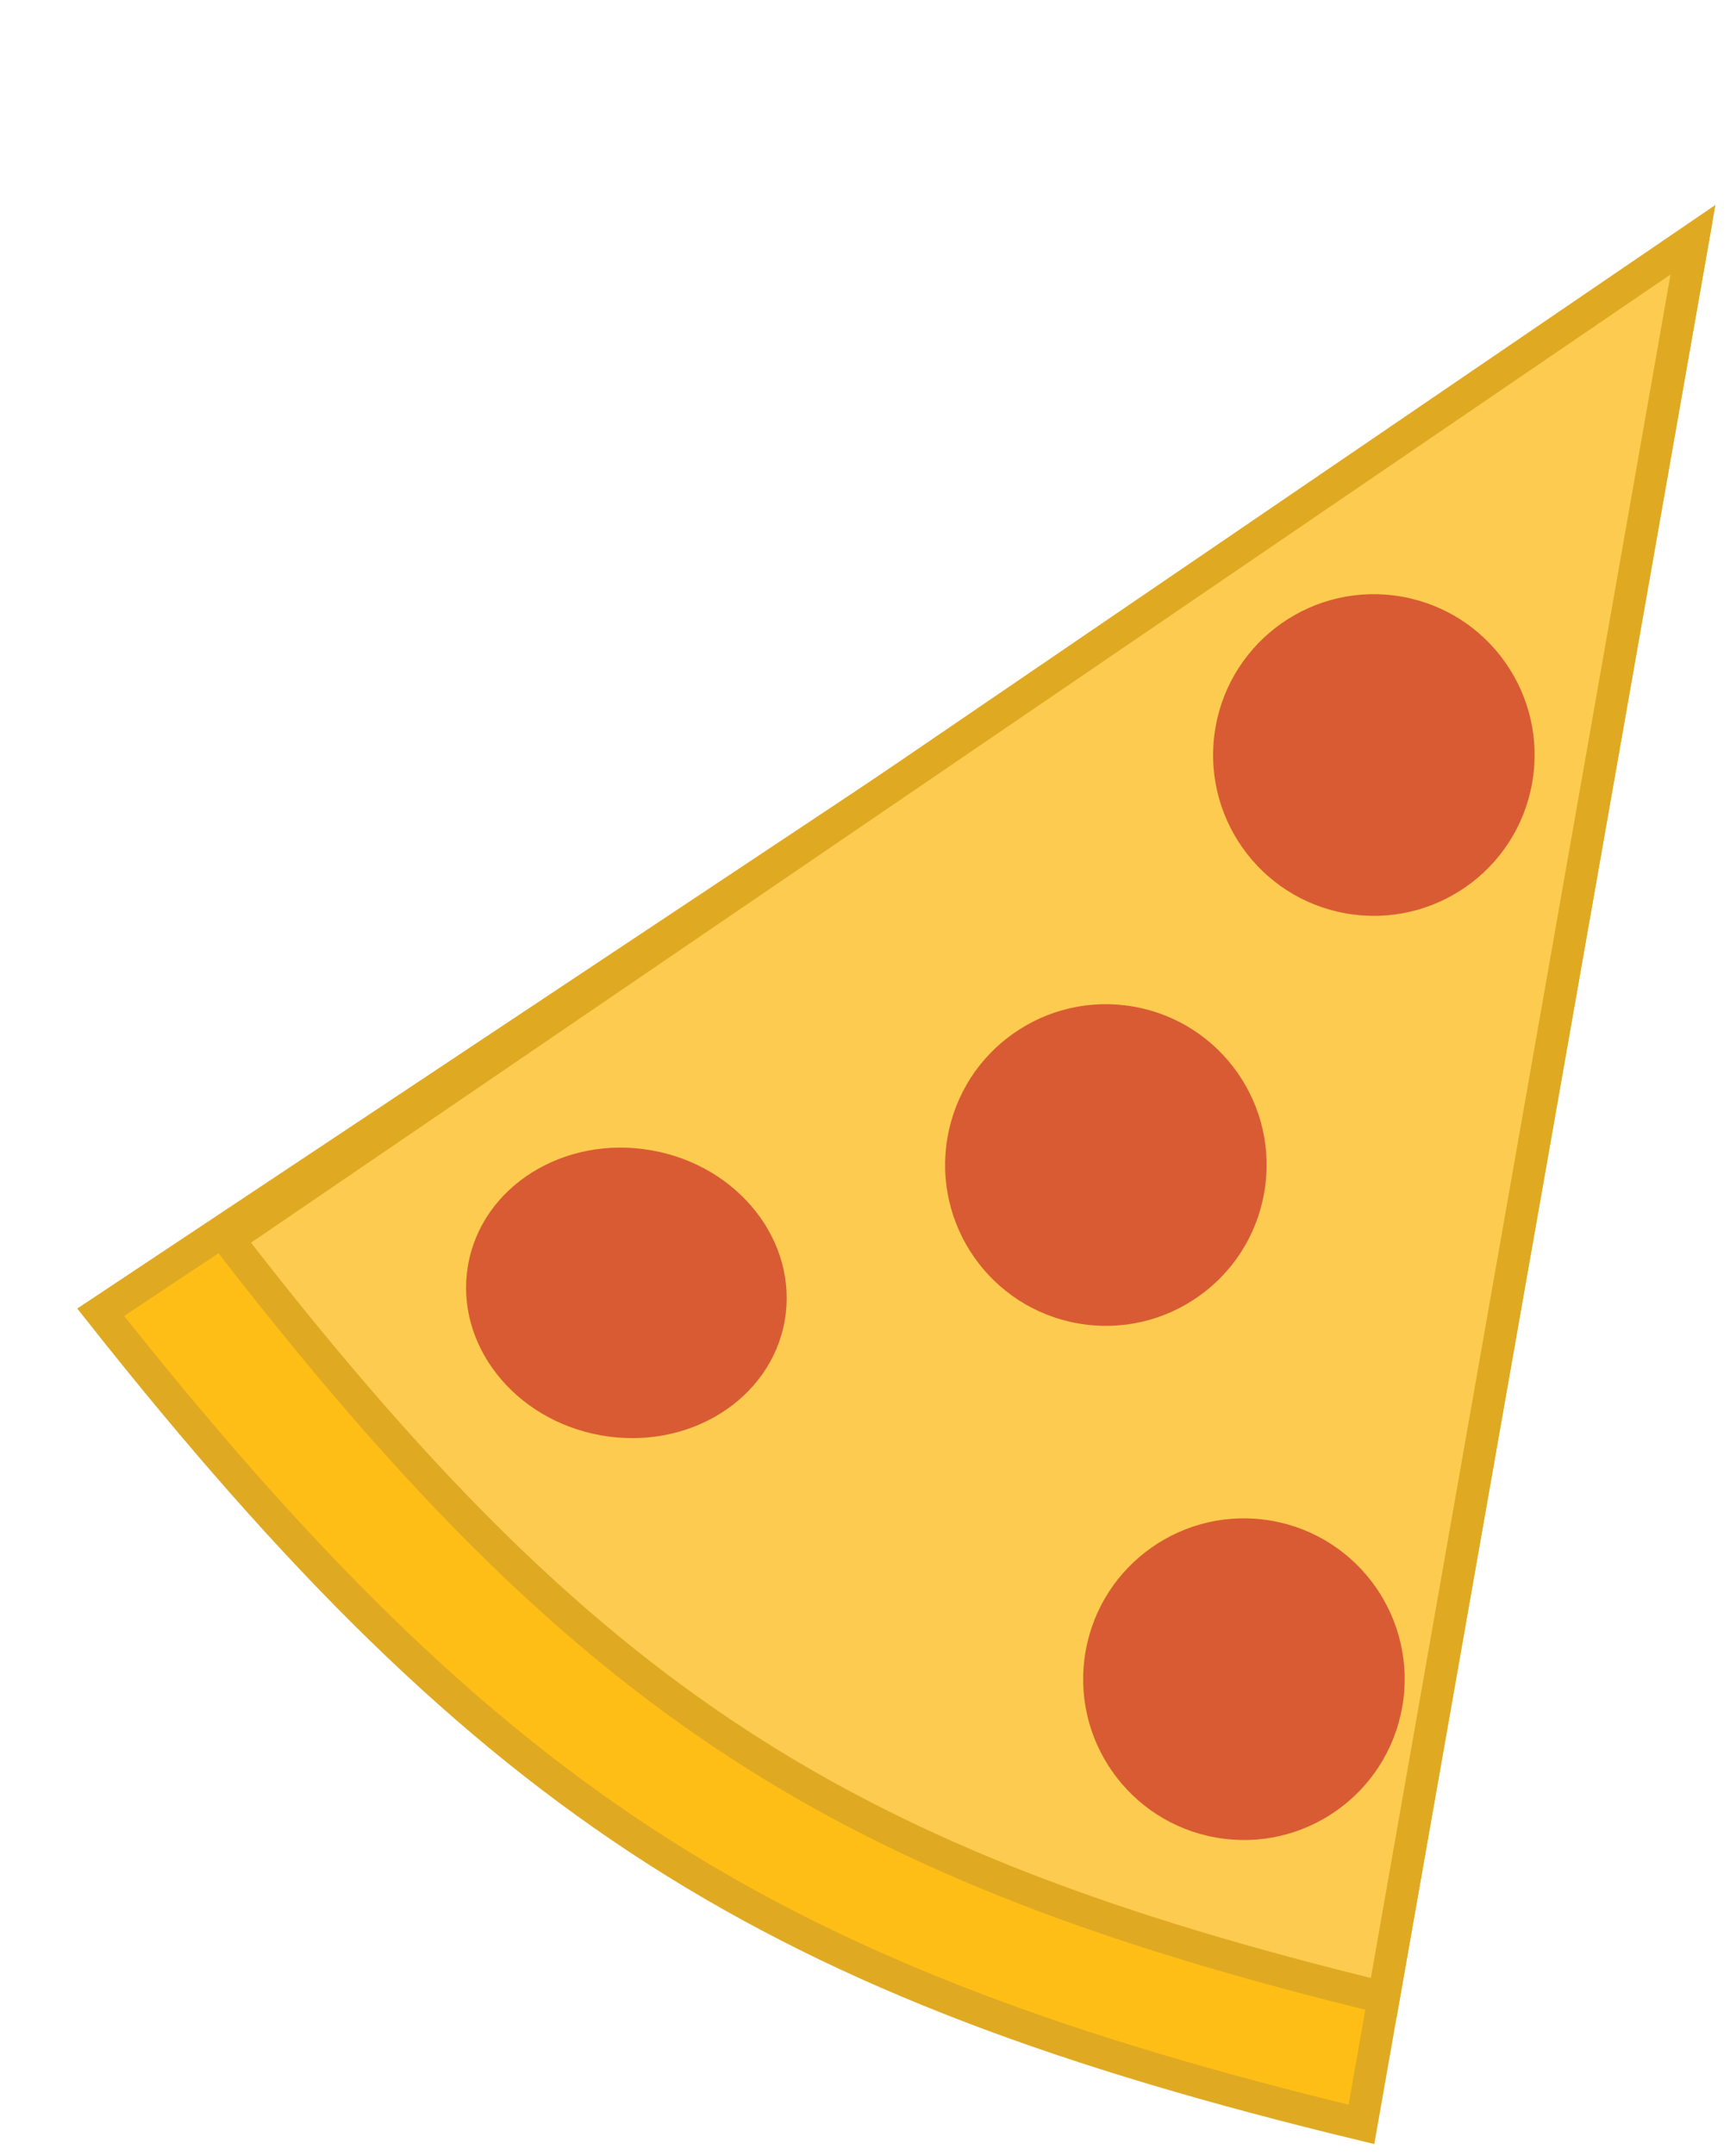 <svg width="54" height="67" viewBox="0 0 54 67" fill="none" xmlns="http://www.w3.org/2000/svg">
<path d="M42.349 66.052L52.575 7.946L3.132 40.801C15.347 56.231 24.013 61.617 42.349 66.052Z" fill="#FFBE15" stroke="#DFAA22"/>
<path d="M43.042 62.113L52.662 7.453L7.087 38.524C18.257 52.982 26.203 58.013 43.042 62.113Z" fill="#FCCB4F" stroke="#DFAA22"/>
<circle cx="34.399" cy="36.223" r="5" transform="rotate(-170.019 34.399 36.223)" fill="#D95B33"/>
<circle cx="42.735" cy="23.475" r="5" transform="rotate(-170.019 42.735 23.475)" fill="#D95B33"/>
<circle cx="38.693" cy="52.209" r="5" transform="rotate(-170.019 38.693 52.209)" fill="#D95B33"/>
<ellipse cx="19.484" cy="40.198" rx="5" ry="4.5" transform="rotate(-170.019 19.484 40.198)" fill="#D95B33"/>
</svg>
